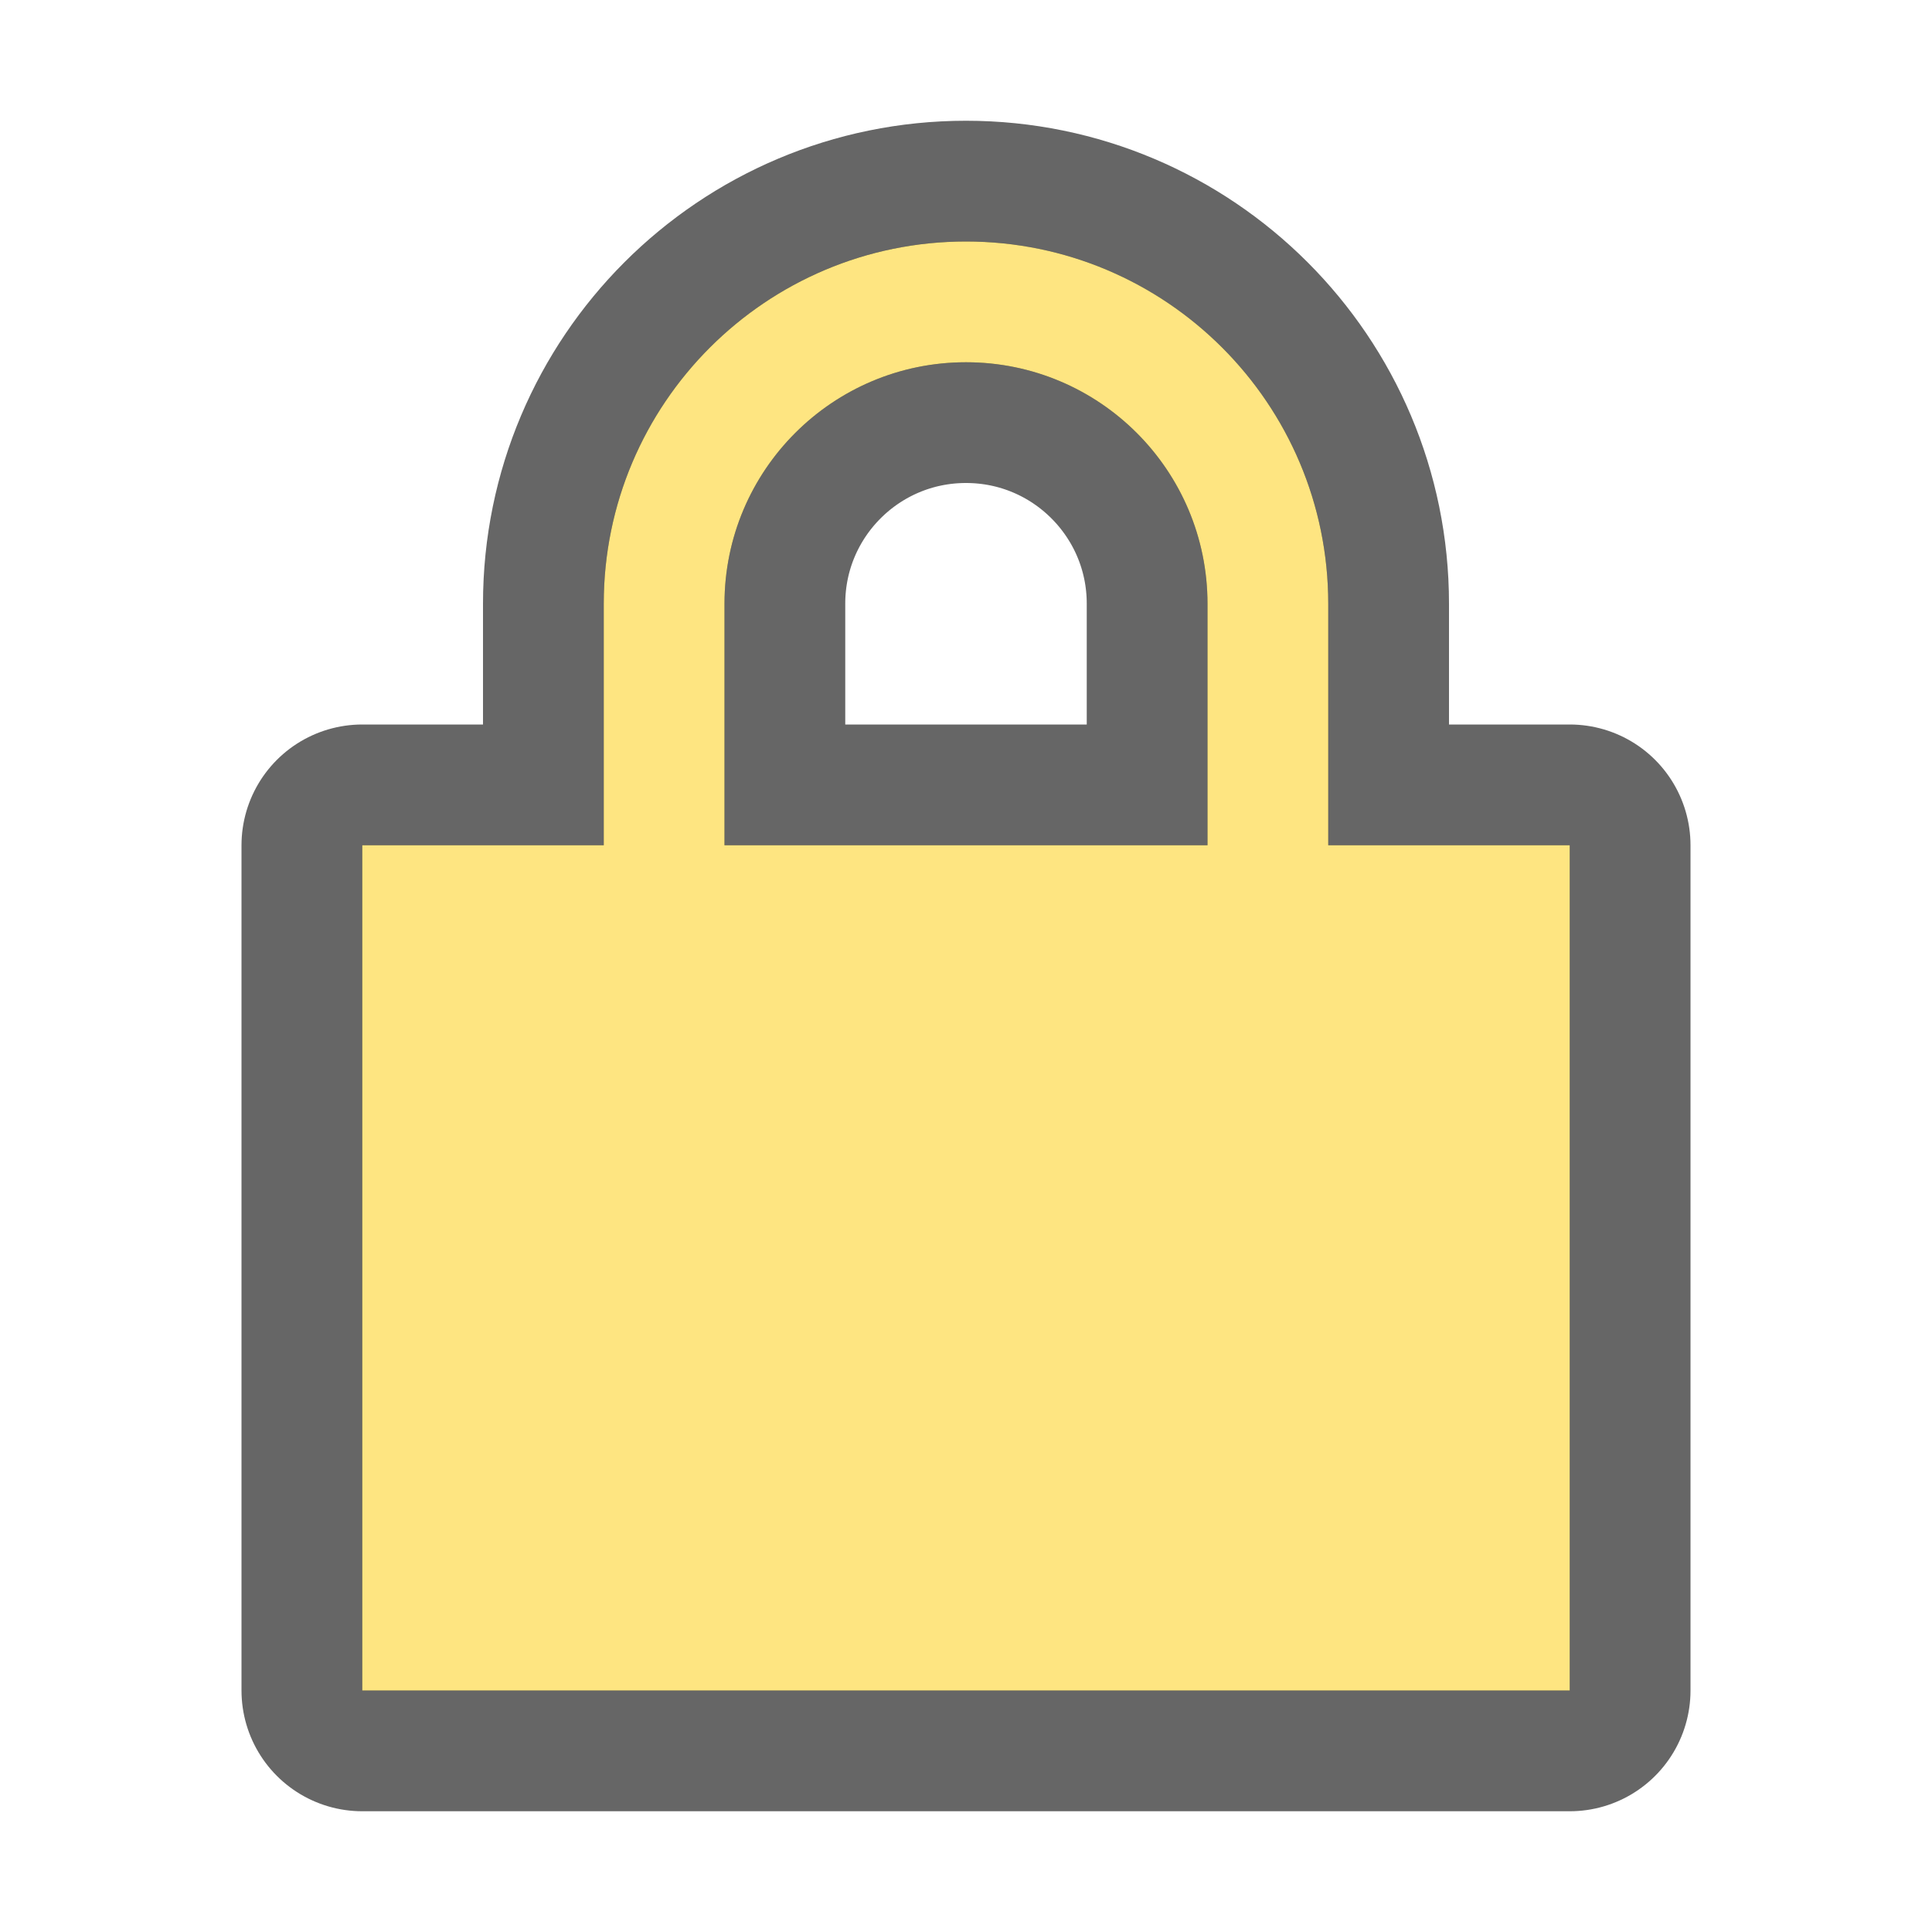 <?xml version="1.0" encoding="UTF-8" standalone="no"?>
<svg
   xmlns:dc="http://purl.org/dc/elements/1.1/"
   xmlns:cc="http://creativecommons.org/ns#"
   xmlns:rdf="http://www.w3.org/1999/02/22-rdf-syntax-ns#"
   xmlns:svg="http://www.w3.org/2000/svg"
   xmlns="http://www.w3.org/2000/svg"
   xmlns:sodipodi="http://sodipodi.sourceforge.net/DTD/sodipodi-0.dtd"
   xmlns:inkscape="http://www.inkscape.org/namespaces/inkscape"
   viewBox="0 0 16 16"
   version="1.1"
   id="svg4"
   sodipodi:docname="sc_protect.svg"
   inkscape:version="1.0.1 (3bc2e813f5, 2020-09-07)"
   inkscape:export-filename="/home/jupiter007/Libreoffice yaru theme fullcolor/build/cmd/sc_protect.png"
   inkscape:export-xdpi="95"
   inkscape:export-ydpi="95">
<defs
   id="defs8" />
<sodipodi:namedview
   pagecolor="#ffffff"
   bordercolor="#666666"
   borderopacity="1"
   objecttolerance="10"
   gridtolerance="10"
   guidetolerance="10"
   inkscape:pageopacity="0"
   inkscape:pageshadow="2"
   inkscape:window-width="1920"
   inkscape:window-height="1011"
   id="namedview6"
   showgrid="true"
   inkscape:zoom="41.7193"
   inkscape:cx="4.6038087"
   inkscape:cy="6.8991464"
   inkscape:window-x="0"
   inkscape:window-y="0"
   inkscape:window-maximized="1"
   inkscape:current-layer="svg4"
   inkscape:document-rotation="0">
  <inkscape:grid
     type="xygrid"
     id="grid817" />
</sodipodi:namedview>

/&gt;<path
   sodipodi:nodetypes="ssccccccssssccss"
   style="fill:#000000;stroke:#000000;opacity:0.6;stroke-width:2;stroke-miterlimit:4;stroke-dasharray:none;stroke-linejoin:round"
   inkscape:connector-curvature="0"
   id="path819"
   d="M 8,2 C 6.343,2 5,3.343 5,5 V 7 H 3 v 7 H 13 V 7 H 11 V 5 C 11,3.343 9.657,2 8,2 Z m 0,1 c 1.105,0 2,0.895 2,2 V 7 H 6 V 5 C 6,3.895 6.895,3 8,3 Z" />
<path
   d="M 8,2 C 6.343,2 5,3.343 5,5 V 7 H 3 v 7 H 13 V 7 H 11 V 5 C 11,3.343 9.657,2 8,2 Z m 0,1 c 1.105,0 2,0.895 2,2 V 7 H 6 V 5 C 6,3.895 6.895,3 8,3 Z"
   id="path2"
   inkscape:connector-curvature="0"
   style="fill:#fee581;fill-opacity:1"
   sodipodi:nodetypes="ssccccccssssccss" />
</svg>
